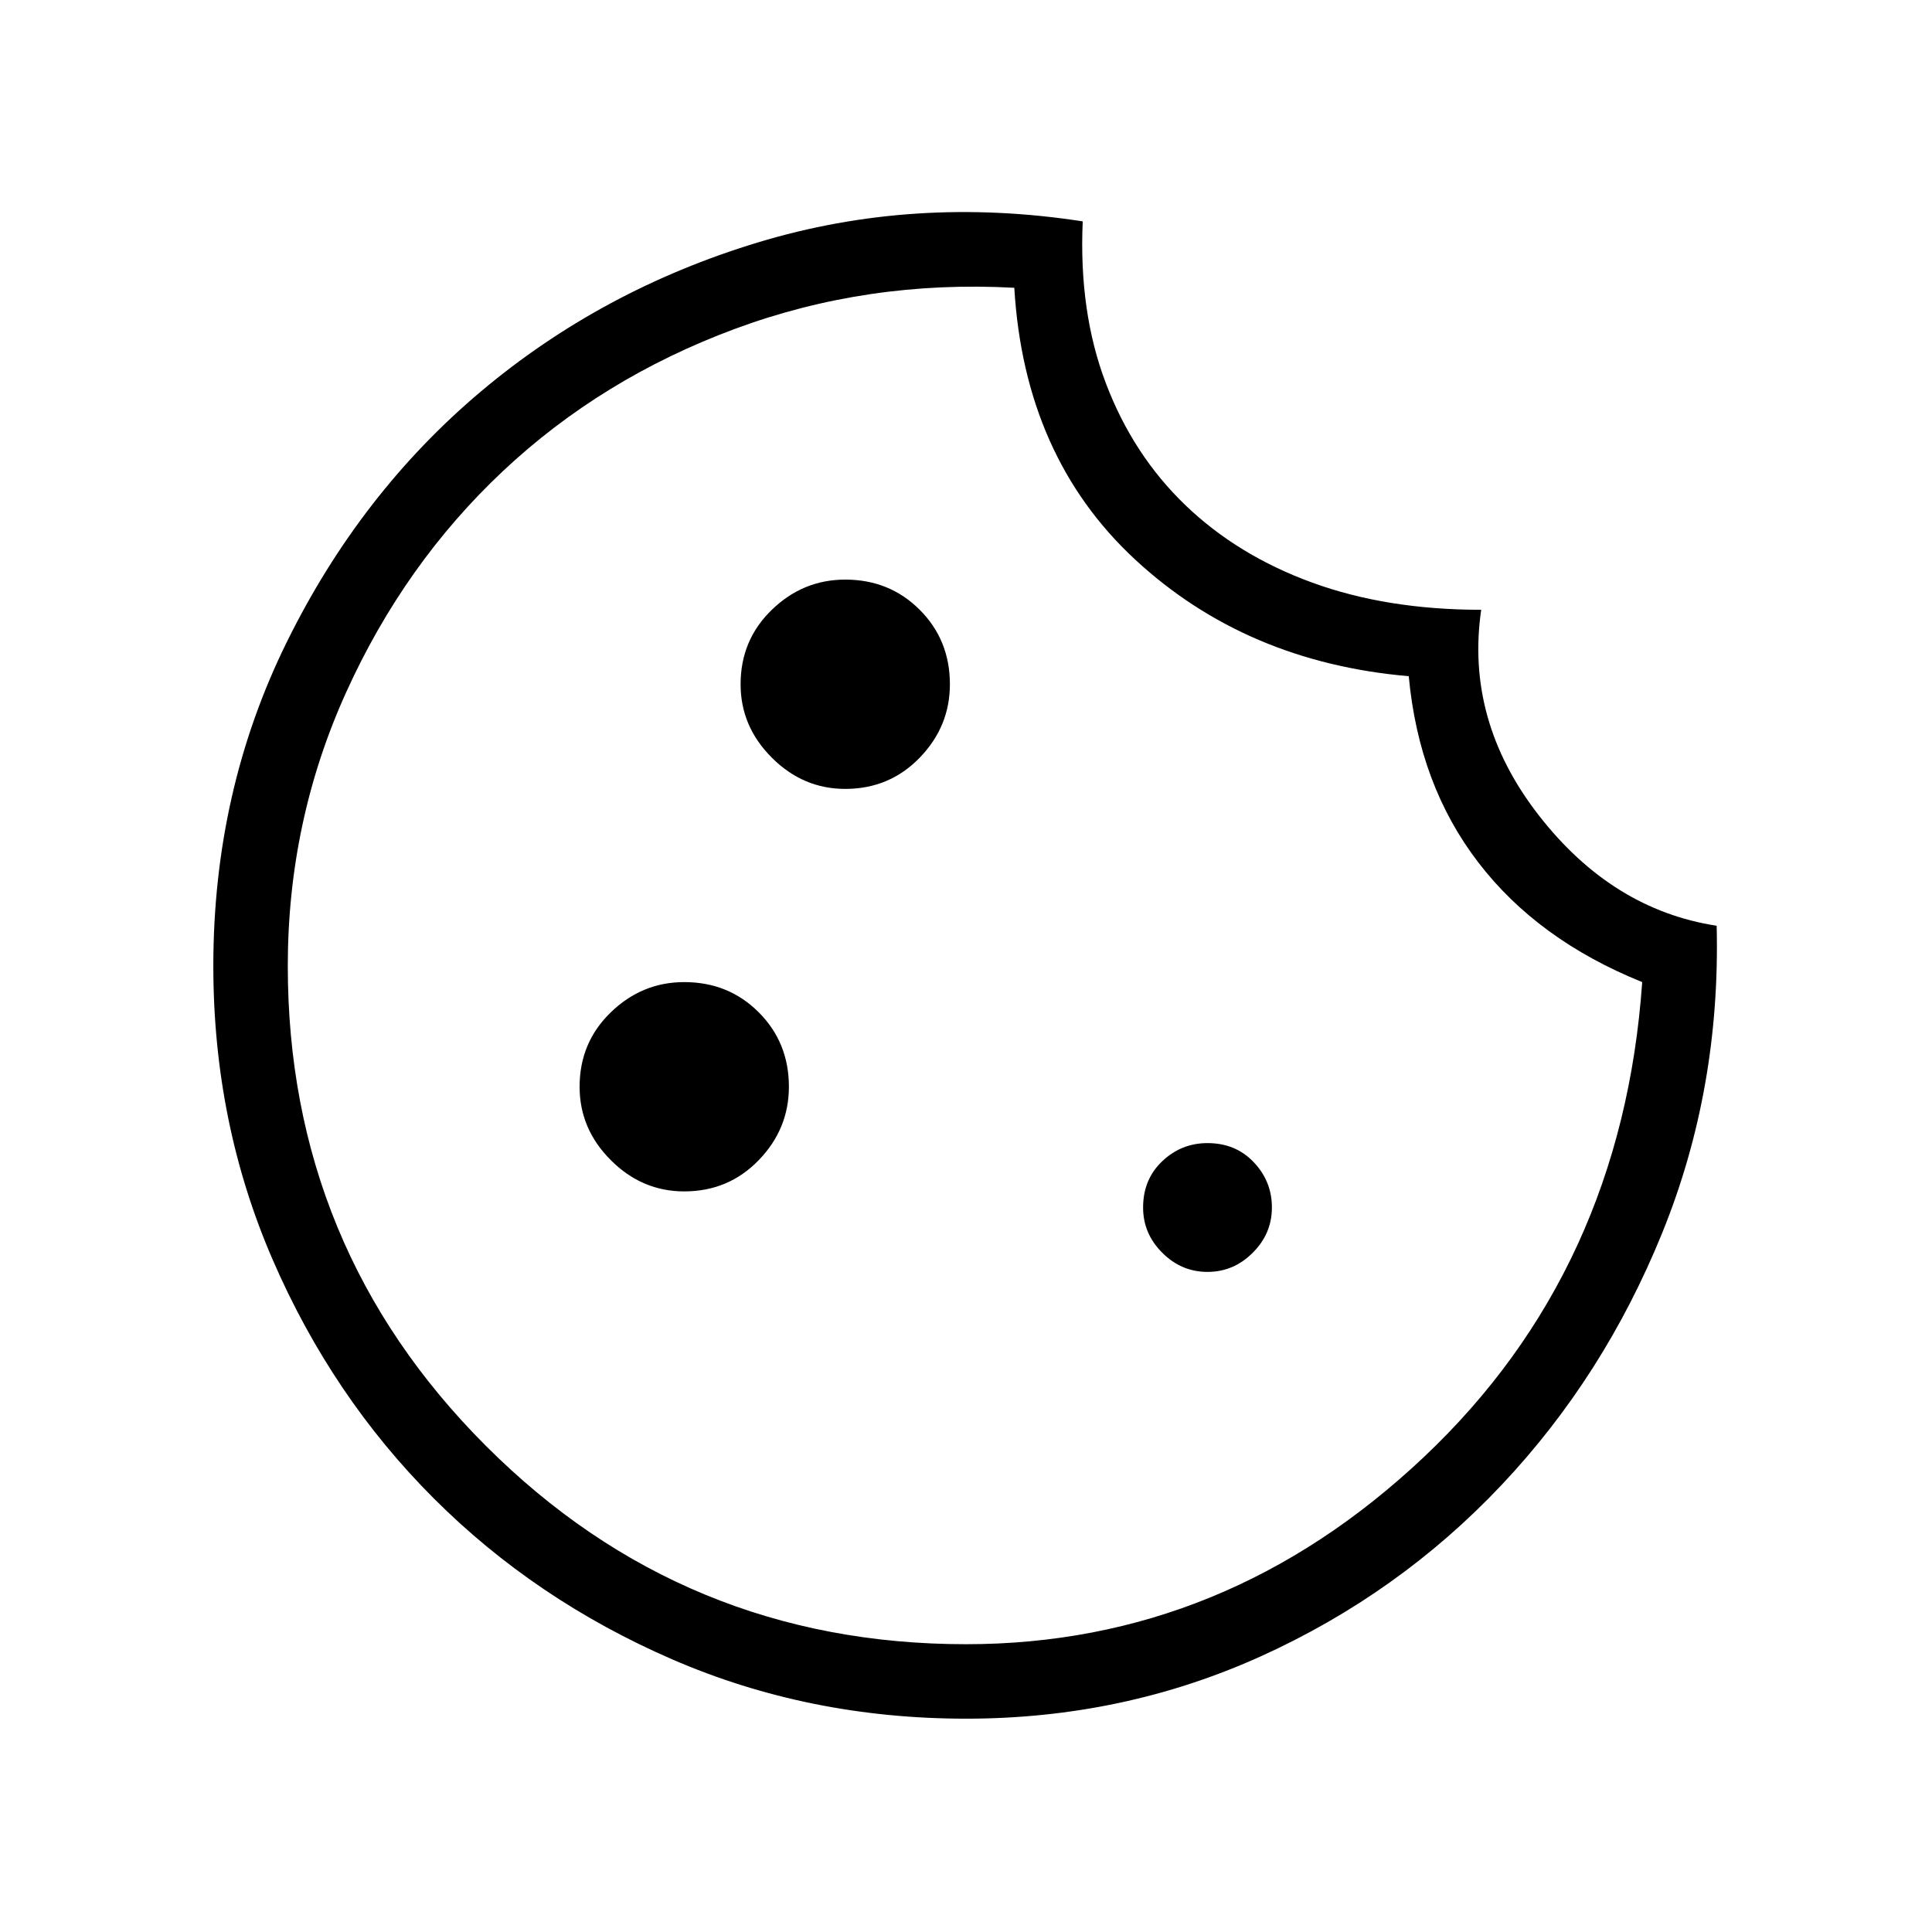 <svg xmlns="http://www.w3.org/2000/svg" height="24" width="24"><path d="M10.5 9.8q.55 0 .925-.388.375-.387.375-.912 0-.55-.375-.925T10.5 7.2q-.525 0-.912.375Q9.2 7.95 9.2 8.5q0 .525.388.912.387.388.912.388Zm-2 5q.55 0 .925-.388.375-.387.375-.912 0-.55-.375-.925T8.5 12.2q-.525 0-.912.375-.388.375-.388.925 0 .525.388.912.387.388.912.388Zm6.5 1q.325 0 .562-.238.238-.237.238-.562 0-.325-.225-.562Q15.35 14.2 15 14.2q-.325 0-.562.225-.238.225-.238.575 0 .325.238.562.237.238.562.238Zm-3 5.55q-1.95 0-3.65-.737-1.7-.738-2.962-2-1.263-1.263-2-2.963-.738-1.7-.738-3.65 0-2.175.913-4.025.912-1.85 2.412-3.113 1.5-1.262 3.438-1.85 1.937-.587 4.037-.262-.05 1.125.288 2.012.337.888.987 1.513.65.625 1.575.962.925.338 2.1.338-.2 1.375.713 2.55.912 1.175 2.212 1.375.05 2.025-.675 3.812-.725 1.788-2 3.138-1.275 1.35-2.987 2.125-1.713.775-3.663.775Zm0-.925q3.225 0 5.688-2.325 2.462-2.325 2.712-5.9-1.3-.525-2.037-1.488-.738-.962-.863-2.312-2.025-.175-3.4-1.45t-1.5-3.375q-1.825-.1-3.475.512Q7.475 4.7 6.25 5.85T4.3 8.6q-.725 1.6-.725 3.4 0 3.5 2.462 5.962Q8.5 20.425 12 20.425Zm0-8.6Z"/></svg>